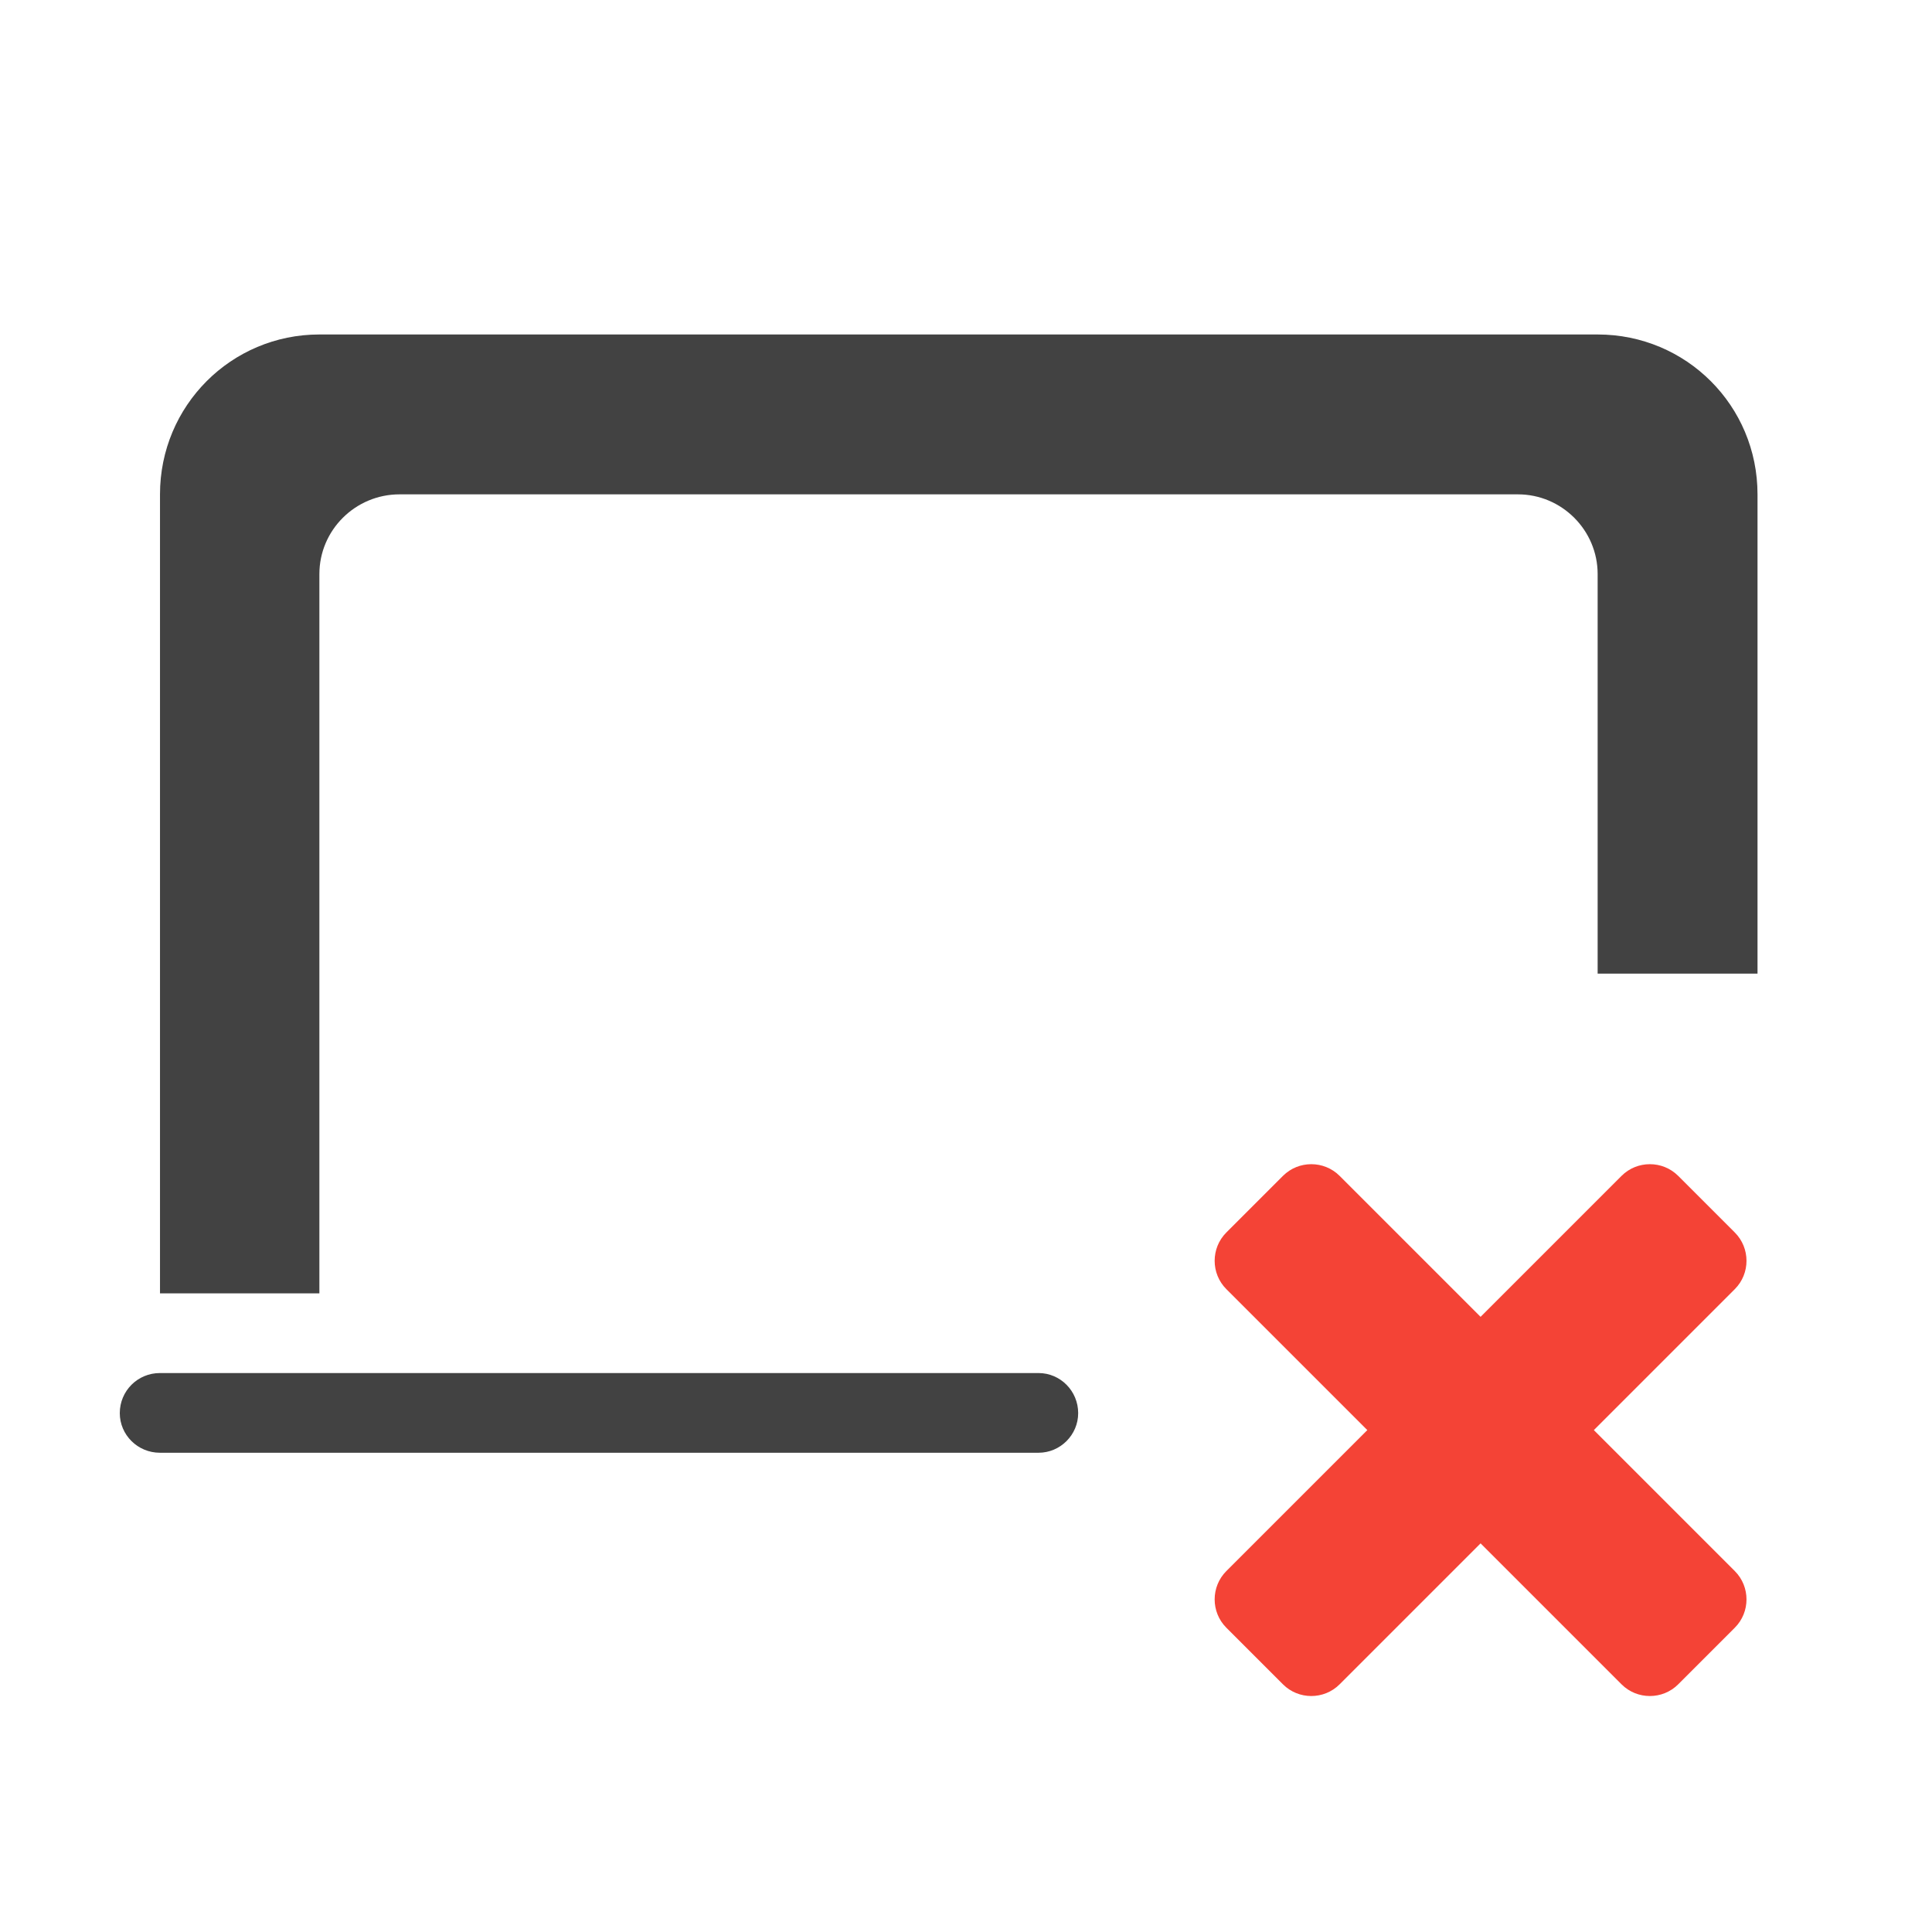 <svg height="16" viewBox="0 0 16 16" width="16" xmlns="http://www.w3.org/2000/svg"><path d="m1.324 11.371h7.277c.18 0 .328.148.328.332 0 .18-.148.328-.328.328h-7.277c-.184 0-.332-.148-.332-.328 0-.184.148-.332.332-.332zm0 0" fill="#424242"/><path d="m14.367 13.48-.469.469c-.129.129-.34.129-.469 0l-3.273-3.273c-.129-.129-.129-.34 0-.469l.469-.469c.129-.129.34-.129.469 0l3.273 3.273c.129.129.129.34 0 .469zm0 0" fill="#f44336"/><path d="m10.625 13.949-.469-.469c-.129-.129-.129-.34 0-.469l3.273-3.273c.129-.129.34-.129.469 0l.469.469c.129.129.129.34 0 .469l-3.273 3.273c-.129.129-.34.129-.469 0zm0 0" fill="#f44336"/><path d="m2.645 2.77c-.73 0-1.32.59-1.32 1.324v6.617h1.32v-5.957c0-.363.297-.66.664-.66h9.262c.363 0 .66.297.66.66v3.309h1.324v-3.969c0-.734-.59-1.324-1.324-1.324zm0 0" fill="#424242"/></svg>
